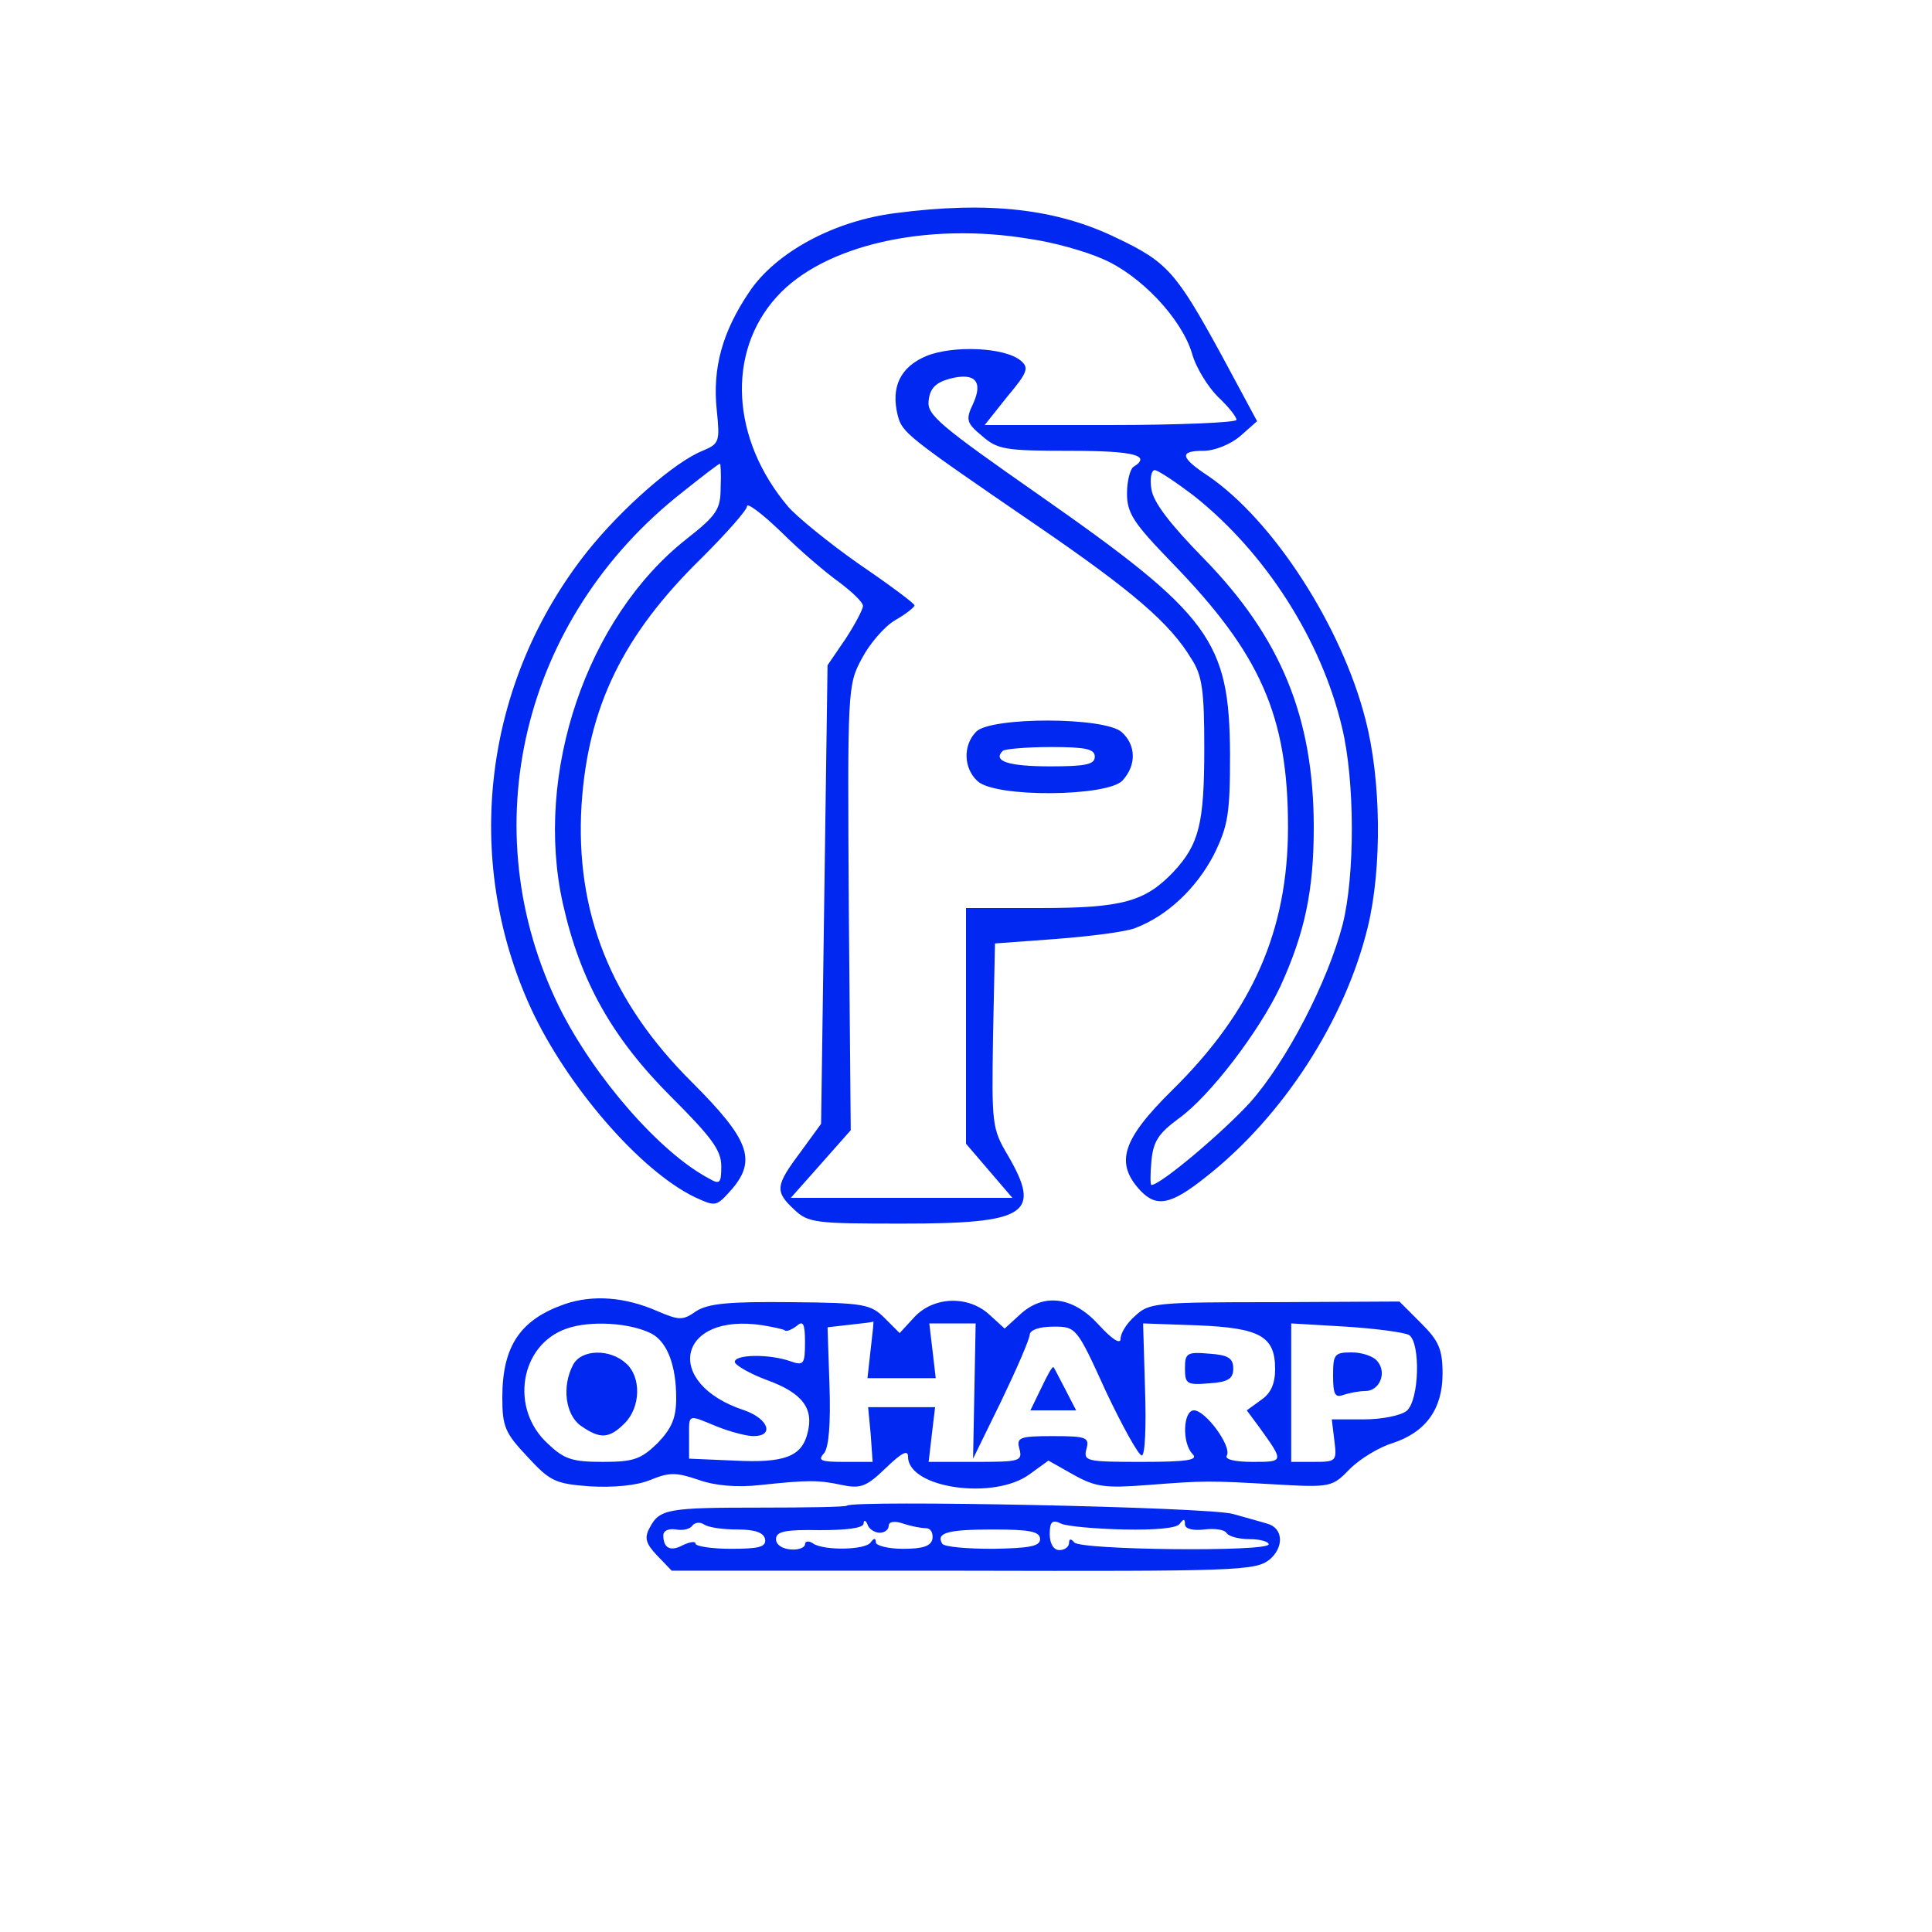 <?xml version="1.0" standalone="no"?>
<!DOCTYPE svg PUBLIC "-//W3C//DTD SVG 20010904//EN"
 "http://www.w3.org/TR/2001/REC-SVG-20010904/DTD/svg10.dtd">
<svg version="1.0" xmlns="http://www.w3.org/2000/svg"
 width="300pt" height="300pt" viewBox="0 0 300 300"
 preserveAspectRatio="xMidYMid meet">
<g transform="translate(0,300) scale(0.1,-0.1)"
fill="#0028f0" stroke="none">
<path d="M1390 2669 c-95 -12 -186 -61 -227 -123 -41 -61 -57 -117 -50 -183 5
-49 4 -52 -22 -63 -43 -17 -125 -89 -178 -155 -162 -203 -196 -478 -88 -712
56 -120 169 -251 254 -292 33 -15 33 -15 58 13 38 45 26 77 -62 165 -127 126
-182 265 -172 431 10 152 64 264 187 384 38 38 70 74 70 80 0 6 24 -12 53 -40
28 -28 69 -63 90 -78 20 -15 37 -31 37 -37 0 -5 -12 -28 -27 -51 l-28 -41 -5
-356 -5 -356 -32 -44 c-39 -52 -40 -61 -10 -89 22 -21 33 -22 168 -22 194 0
217 15 164 106 -25 42 -25 49 -23 186 l3 143 95 7 c52 4 108 11 123 17 50 19
95 62 122 114 22 45 25 63 25 156 -1 176 -30 216 -296 402 -156 109 -175 125
-172 147 2 19 11 28 33 34 39 10 52 -4 36 -39 -12 -25 -10 -30 14 -50 24 -21
36 -23 136 -23 99 0 128 -7 99 -25 -5 -3 -10 -22 -10 -41 0 -31 10 -46 70
-108 137 -141 180 -237 180 -410 0 -161 -55 -286 -180 -409 -78 -77 -89 -113
-49 -156 25 -26 47 -22 101 21 120 94 217 244 252 389 22 91 21 228 -4 323
-37 144 -143 308 -244 377 -44 29 -45 39 -7 39 17 0 42 10 57 23 l26 23 -56
104 c-69 126 -83 143 -161 180 -94 46 -200 58 -345 39z m209 -40 c36 -5 86
-19 113 -31 59 -25 123 -93 139 -147 6 -22 25 -52 40 -67 16 -15 29 -31 29
-36 0 -4 -88 -8 -196 -8 l-195 0 35 44 c32 38 34 45 21 56 -25 21 -106 24
-147 7 -40 -17 -55 -48 -44 -92 7 -27 13 -32 216 -171 149 -102 207 -152 240
-207 17 -26 20 -50 20 -139 0 -117 -8 -149 -48 -192 -44 -46 -79 -56 -207 -56
l-115 0 0 -183 0 -183 36 -42 36 -42 -172 0 -172 0 47 53 46 52 -3 345 c-2
339 -2 346 20 387 12 23 35 50 52 60 16 9 30 20 30 23 0 3 -39 32 -86 64 -47
33 -96 73 -110 89 -89 105 -96 240 -18 326 72 80 232 117 393 90z m-480 -386
c0 -34 -6 -43 -53 -80 -155 -122 -237 -364 -192 -566 27 -121 77 -209 168
-300 63 -63 78 -83 78 -108 0 -26 -2 -29 -19 -19 -76 40 -178 157 -232 265
-137 277 -59 605 191 801 30 24 56 44 58 44 1 0 2 -17 1 -37z m735 -13 c111
-88 198 -224 230 -360 20 -83 20 -229 1 -305 -23 -89 -87 -213 -144 -277 -43
-47 -139 -128 -153 -128 -2 0 -2 17 0 38 3 30 11 42 42 65 48 34 125 135 158
205 38 83 52 149 52 247 0 171 -51 295 -171 418 -52 53 -78 87 -81 107 -3 17
0 30 5 30 5 0 32 -18 61 -40z"/>
<path d="M1516 1864 c-21 -21 -20 -57 2 -77 28 -26 202 -24 225 1 22 24 21 55
-1 75 -26 24 -203 24 -226 1z m184 -39 c0 -12 -14 -15 -69 -15 -65 0 -90 8
-74 24 3 3 37 6 75 6 54 0 68 -3 68 -15z"/>
<path d="M877 975 c-69 -24 -97 -65 -97 -145 0 -45 4 -55 39 -92 35 -38 43
-42 97 -46 37 -2 72 1 94 10 29 12 40 12 75 0 25 -9 60 -12 95 -8 76 8 90 8
128 0 29 -6 38 -2 68 27 25 24 34 28 34 17 0 -49 134 -68 189 -27 l29 21 39
-22 c34 -19 49 -21 114 -16 91 7 94 7 200 1 85 -5 88 -4 115 24 16 16 46 34
66 40 52 17 78 53 78 108 0 38 -6 51 -33 78 l-34 34 -194 -1 c-183 0 -195 -1
-216 -21 -13 -11 -23 -27 -23 -36 0 -9 -13 -1 -34 22 -40 44 -86 50 -123 15
l-23 -21 -23 21 c-33 31 -87 29 -117 -3 l-23 -25 -23 23 c-22 22 -32 24 -146
25 -96 1 -128 -2 -147 -14 -21 -15 -27 -14 -60 0 -50 22 -100 26 -144 11z
m135 -46 c24 -13 38 -49 38 -100 0 -31 -7 -47 -29 -70 -26 -25 -37 -29 -85
-29 -47 0 -60 4 -85 28 -60 54 -44 154 29 179 37 13 99 9 132 -8z m207 5 c2
-2 10 1 18 7 10 9 13 4 13 -25 0 -34 -2 -37 -22 -30 -33 12 -88 11 -87 -1 1
-5 23 -18 50 -28 55 -20 73 -44 63 -82 -9 -37 -36 -47 -114 -43 l-70 3 0 33
c0 37 -3 36 43 17 20 -8 46 -15 57 -15 33 0 23 27 -14 40 -128 42 -104 153 29
132 17 -3 32 -6 34 -8z m133 -29 l-5 -45 53 0 53 0 -5 43 -5 42 36 0 36 0 -2
-105 -2 -105 44 90 c24 50 44 96 44 103 1 7 15 12 37 12 35 0 36 -1 81 -100
26 -55 51 -100 56 -100 5 0 7 44 5 103 l-3 102 85 -3 c97 -4 120 -17 120 -68
0 -23 -7 -38 -22 -48 l-22 -16 20 -27 c38 -53 38 -53 -11 -53 -28 0 -44 4 -40
10 8 14 -33 70 -51 70 -17 0 -19 -51 -2 -68 9 -9 -8 -12 -79 -12 -86 0 -91 1
-86 20 5 18 0 20 -52 20 -52 0 -57 -2 -52 -20 5 -19 0 -20 -68 -20 l-73 0 5
43 5 42 -52 0 -52 0 4 -42 3 -43 -44 0 c-37 0 -42 2 -31 14 7 10 10 45 8 105
l-3 90 35 4 c19 2 36 4 36 5 1 1 -1 -18 -4 -43z m836 22 c18 -12 16 -102 -4
-118 -9 -7 -38 -13 -66 -13 l-50 0 4 -33 c4 -32 3 -33 -32 -33 l-35 0 0 108 0
107 85 -5 c47 -3 91 -9 98 -13z"/>
<path d="M890 881 c-18 -34 -12 -78 12 -95 30 -21 44 -20 68 4 25 25 26 72 2
93 -25 23 -69 22 -82 -2z"/>
<path d="M1840 875 c0 -24 3 -26 38 -23 29 2 37 7 37 23 0 16 -8 21 -37 23
-35 3 -38 1 -38 -23z"/>
<path d="M1617 845 l-17 -35 35 0 36 0 -17 33 c-9 17 -17 33 -18 34 -2 2 -10
-13 -19 -32z"/>
<path d="M2070 864 c0 -29 3 -35 16 -30 9 3 24 6 34 6 22 0 34 28 19 46 -6 8
-24 14 -40 14 -27 0 -29 -3 -29 -36z"/>
<path d="M1315 662 c-2 -2 -62 -3 -134 -3 -143 0 -157 -2 -172 -31 -9 -16 -6
-25 11 -43 l23 -24 452 0 c425 -1 454 0 476 17 23 19 22 49 -3 56 -7 2 -31 9
-53 15 -35 11 -591 22 -600 13z m-170 -37 c28 0 41 -5 43 -15 2 -12 -9 -15
-53 -15 -30 0 -55 4 -55 8 0 4 -8 3 -19 -2 -20 -11 -31 -5 -31 15 0 7 8 11 20
9 11 -2 22 1 25 6 4 5 12 6 18 2 7 -5 30 -8 52 -8z m221 -5 c8 0 14 5 14 11 0
6 9 8 23 3 12 -4 28 -7 35 -7 7 0 11 -7 10 -16 -2 -12 -15 -16 -46 -16 -23 0
-42 5 -42 10 0 7 -3 7 -8 0 -8 -12 -72 -13 -89 -2 -7 5 -13 4 -13 -1 0 -5 -10
-9 -22 -8 -13 1 -23 7 -23 16 0 12 14 15 68 14 41 0 67 3 68 10 0 6 3 6 6 -1
2 -7 11 -13 19 -13z m379 5 c49 -1 83 2 87 9 6 8 8 8 8 -1 0 -7 12 -10 30 -8
16 2 32 0 35 -6 4 -5 19 -9 36 -9 16 0 29 -4 29 -8 0 -12 -293 -9 -302 3 -5 6
-8 6 -8 -1 0 -6 -7 -11 -15 -11 -9 0 -15 10 -15 25 0 19 4 23 18 16 9 -4 53
-8 97 -9z m-130 -15 c0 -11 -16 -14 -73 -15 -41 0 -76 3 -79 8 -10 17 9 22 79
22 57 0 73 -3 73 -15z"/>
</g>
</svg>
